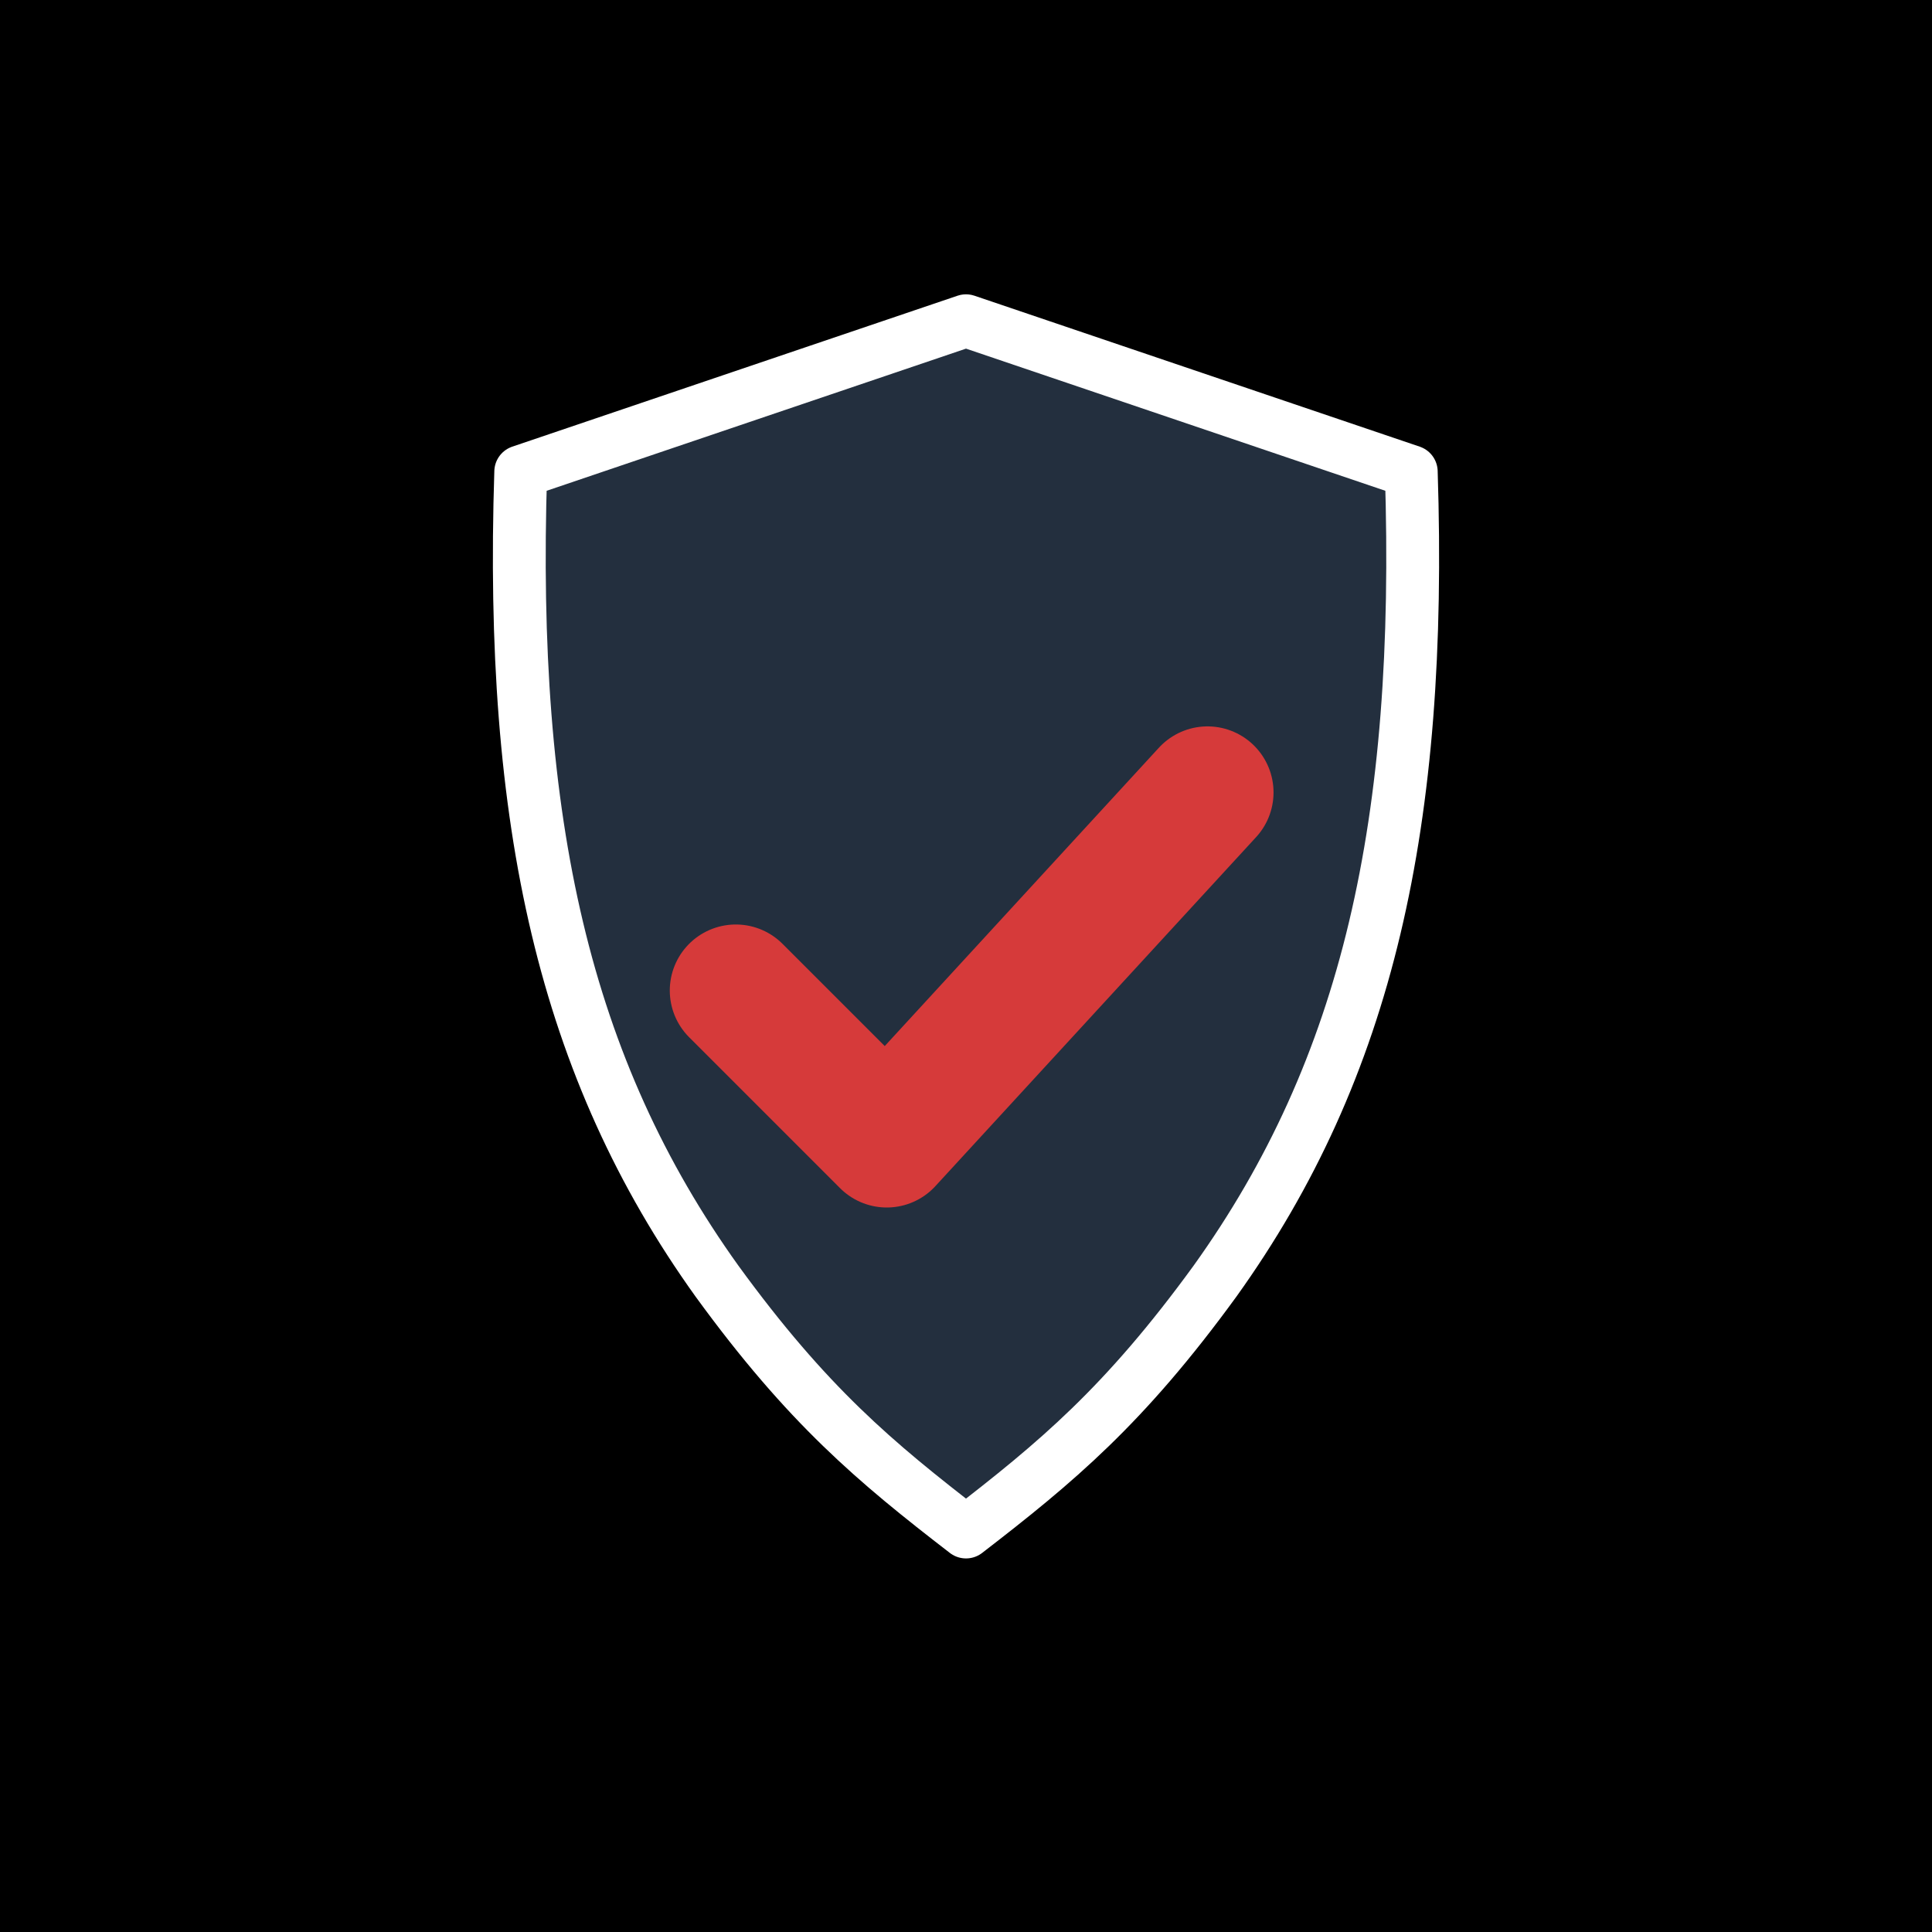 <?xml version="1.0" encoding="UTF-8" standalone="no"?>
<svg xmlns="http://www.w3.org/2000/svg" width="1024" height="1024" viewBox="0 0 1024 1024">
  <!-- Background -->
  <rect width="1024" height="1024" fill="#000000"/>
  
  <!-- Shield (white outline + navy fill) -->
  <path
    id="shield"
    d="M512 170
       L748 250
       C754 436 725 566 644 679
       C596 745 560 775 512 812
       C464 775 428 745 380 679
       C299 566 270 436 276 250
       L512 170 Z"
    fill="#232F3E"
    stroke="#FFFFFF"
    stroke-width="28"
    stroke-linejoin="round"/>
    
  <!-- Checkmark -->
  <path
    id="check"
    d="M390 525
       L470 605
       L640 420"
    fill="none"
    stroke="#D63A3A"
    stroke-width="70"
    stroke-linecap="round"
    stroke-linejoin="round"/>
</svg>
